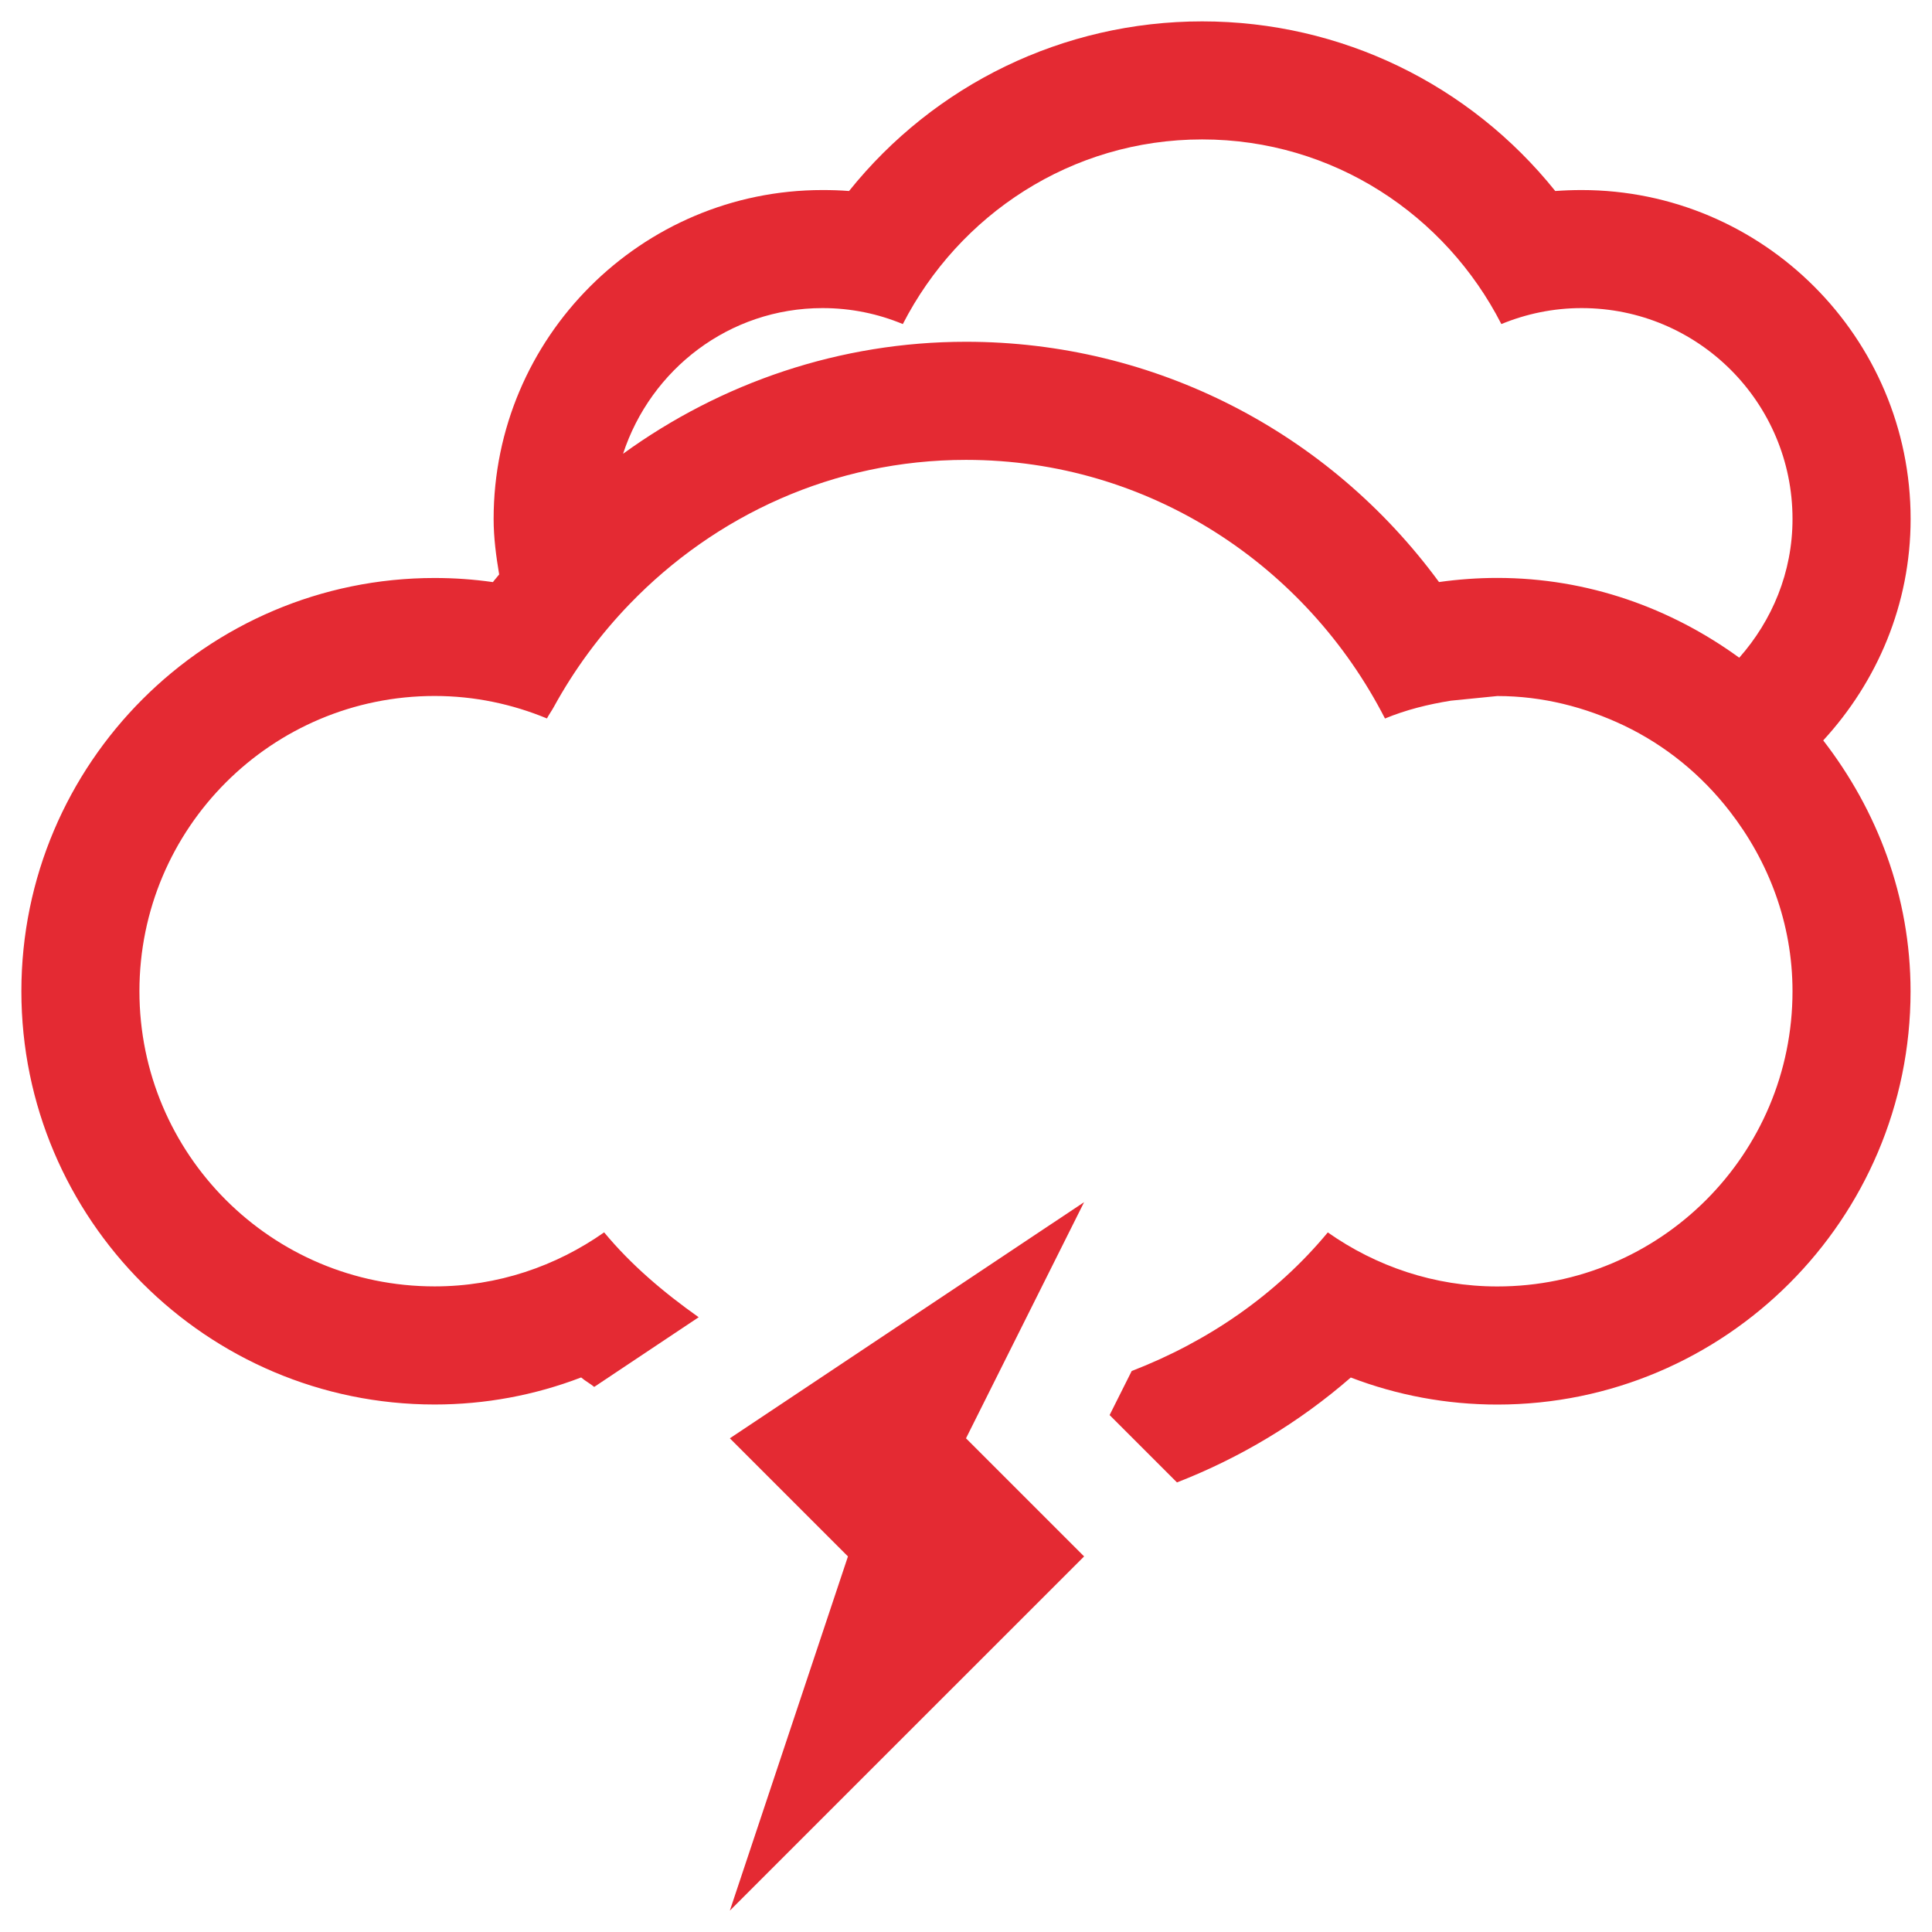 <?xml version="1.0" encoding="utf-8"?>
<!-- Generator: Adobe Illustrator 17.1.0, SVG Export Plug-In . SVG Version: 6.00 Build 0)  -->
<!DOCTYPE svg PUBLIC "-//W3C//DTD SVG 1.1//EN" "http://www.w3.org/Graphics/SVG/1.1/DTD/svg11.dtd">
<svg version="1.1" xmlns="http://www.w3.org/2000/svg" xmlns:xlink="http://www.w3.org/1999/xlink" x="0px" y="0px"
	 viewBox="0 0 30 30" enable-background="new 0 0 30 30" xml:space="preserve">
<g id="original" display="none">
</g>
<g id="expanded">
	<g>
		<polygon fill="#E42A33" points="11.333,22.334 13.167,24.168 11.333,29.668 16.834,24.168 15,22.334 16.834,18.667 		"/>
		<path fill="#E42A33" d="M29.668,8.058c0-2.816-2.292-5.107-5.109-5.107c-0.137,0-0.273,0.005-0.409,0.015
			c-1.325-1.652-3.322-2.634-5.483-2.634c-2.159,0-4.158,0.982-5.483,2.634c-0.136-0.011-0.273-0.015-0.412-0.015
			c-2.815,0-5.107,2.291-5.107,5.107c0,0.295,0.039,0.58,0.086,0.862C7.721,8.96,7.684,8.997,7.654,9.039
			c-0.3-0.043-0.6-0.064-0.905-0.064c-3.538,0-6.417,2.879-6.417,6.417c0,3.538,2.879,6.417,6.417,6.417
			c0.784,0,1.552-0.143,2.275-0.42c0.063,0.055,0.138,0.093,0.203,0.147l1.622-1.082c-0.541-0.383-1.046-0.809-1.468-1.318
			c-0.745,0.524-1.651,0.839-2.632,0.839c-2.532,0-4.584-2.051-4.584-4.584c0-2.531,2.052-4.584,4.584-4.584
			c0.62,0,1.207,0.127,1.744,0.349c0.032-0.062,0.072-0.115,0.104-0.174c0.322-0.588,0.72-1.127,1.184-1.607
			C11.104,8.006,12.942,7.141,15,7.141c2.848,0,5.29,1.643,6.506,4.016c0.323-0.134,0.668-0.22,1.024-0.277l0.721-0.072
			c0.707,0,1.368,0.174,1.966,0.458c0.648,0.31,1.204,0.766,1.641,1.33c0.602,0.775,0.976,1.738,0.976,2.796
			c0,2.533-2.052,4.584-4.584,4.584c-0.981,0-1.886-0.315-2.632-0.839c-0.802,0.967-1.859,1.694-3.045,2.152l-0.343,0.684
			l1.046,1.046c0.978-0.381,1.892-0.927,2.699-1.629c0.723,0.277,1.491,0.42,2.275,0.42c3.538,0,6.417-2.879,6.417-6.417
			c0-1.471-0.518-2.812-1.356-3.896C29.148,10.586,29.668,9.386,29.668,8.058z M27.007,10.213c-1.059-0.77-2.349-1.239-3.757-1.239
			c-0.304,0-0.605,0.022-0.905,0.064C20.634,6.707,17.933,5.307,15,5.307c-1.955,0-3.8,0.634-5.325,1.739
			c0.429-1.309,1.646-2.262,3.098-2.262c0.444,0,0.863,0.089,1.246,0.248c0.87-1.695,2.614-2.867,4.648-2.867
			c2.034,0,3.779,1.172,4.646,2.867c0.386-0.159,0.807-0.248,1.246-0.248c1.81,0,3.275,1.466,3.275,3.273
			C27.835,8.888,27.516,9.637,27.007,10.213z"/>
	</g>
</g>
</svg>
